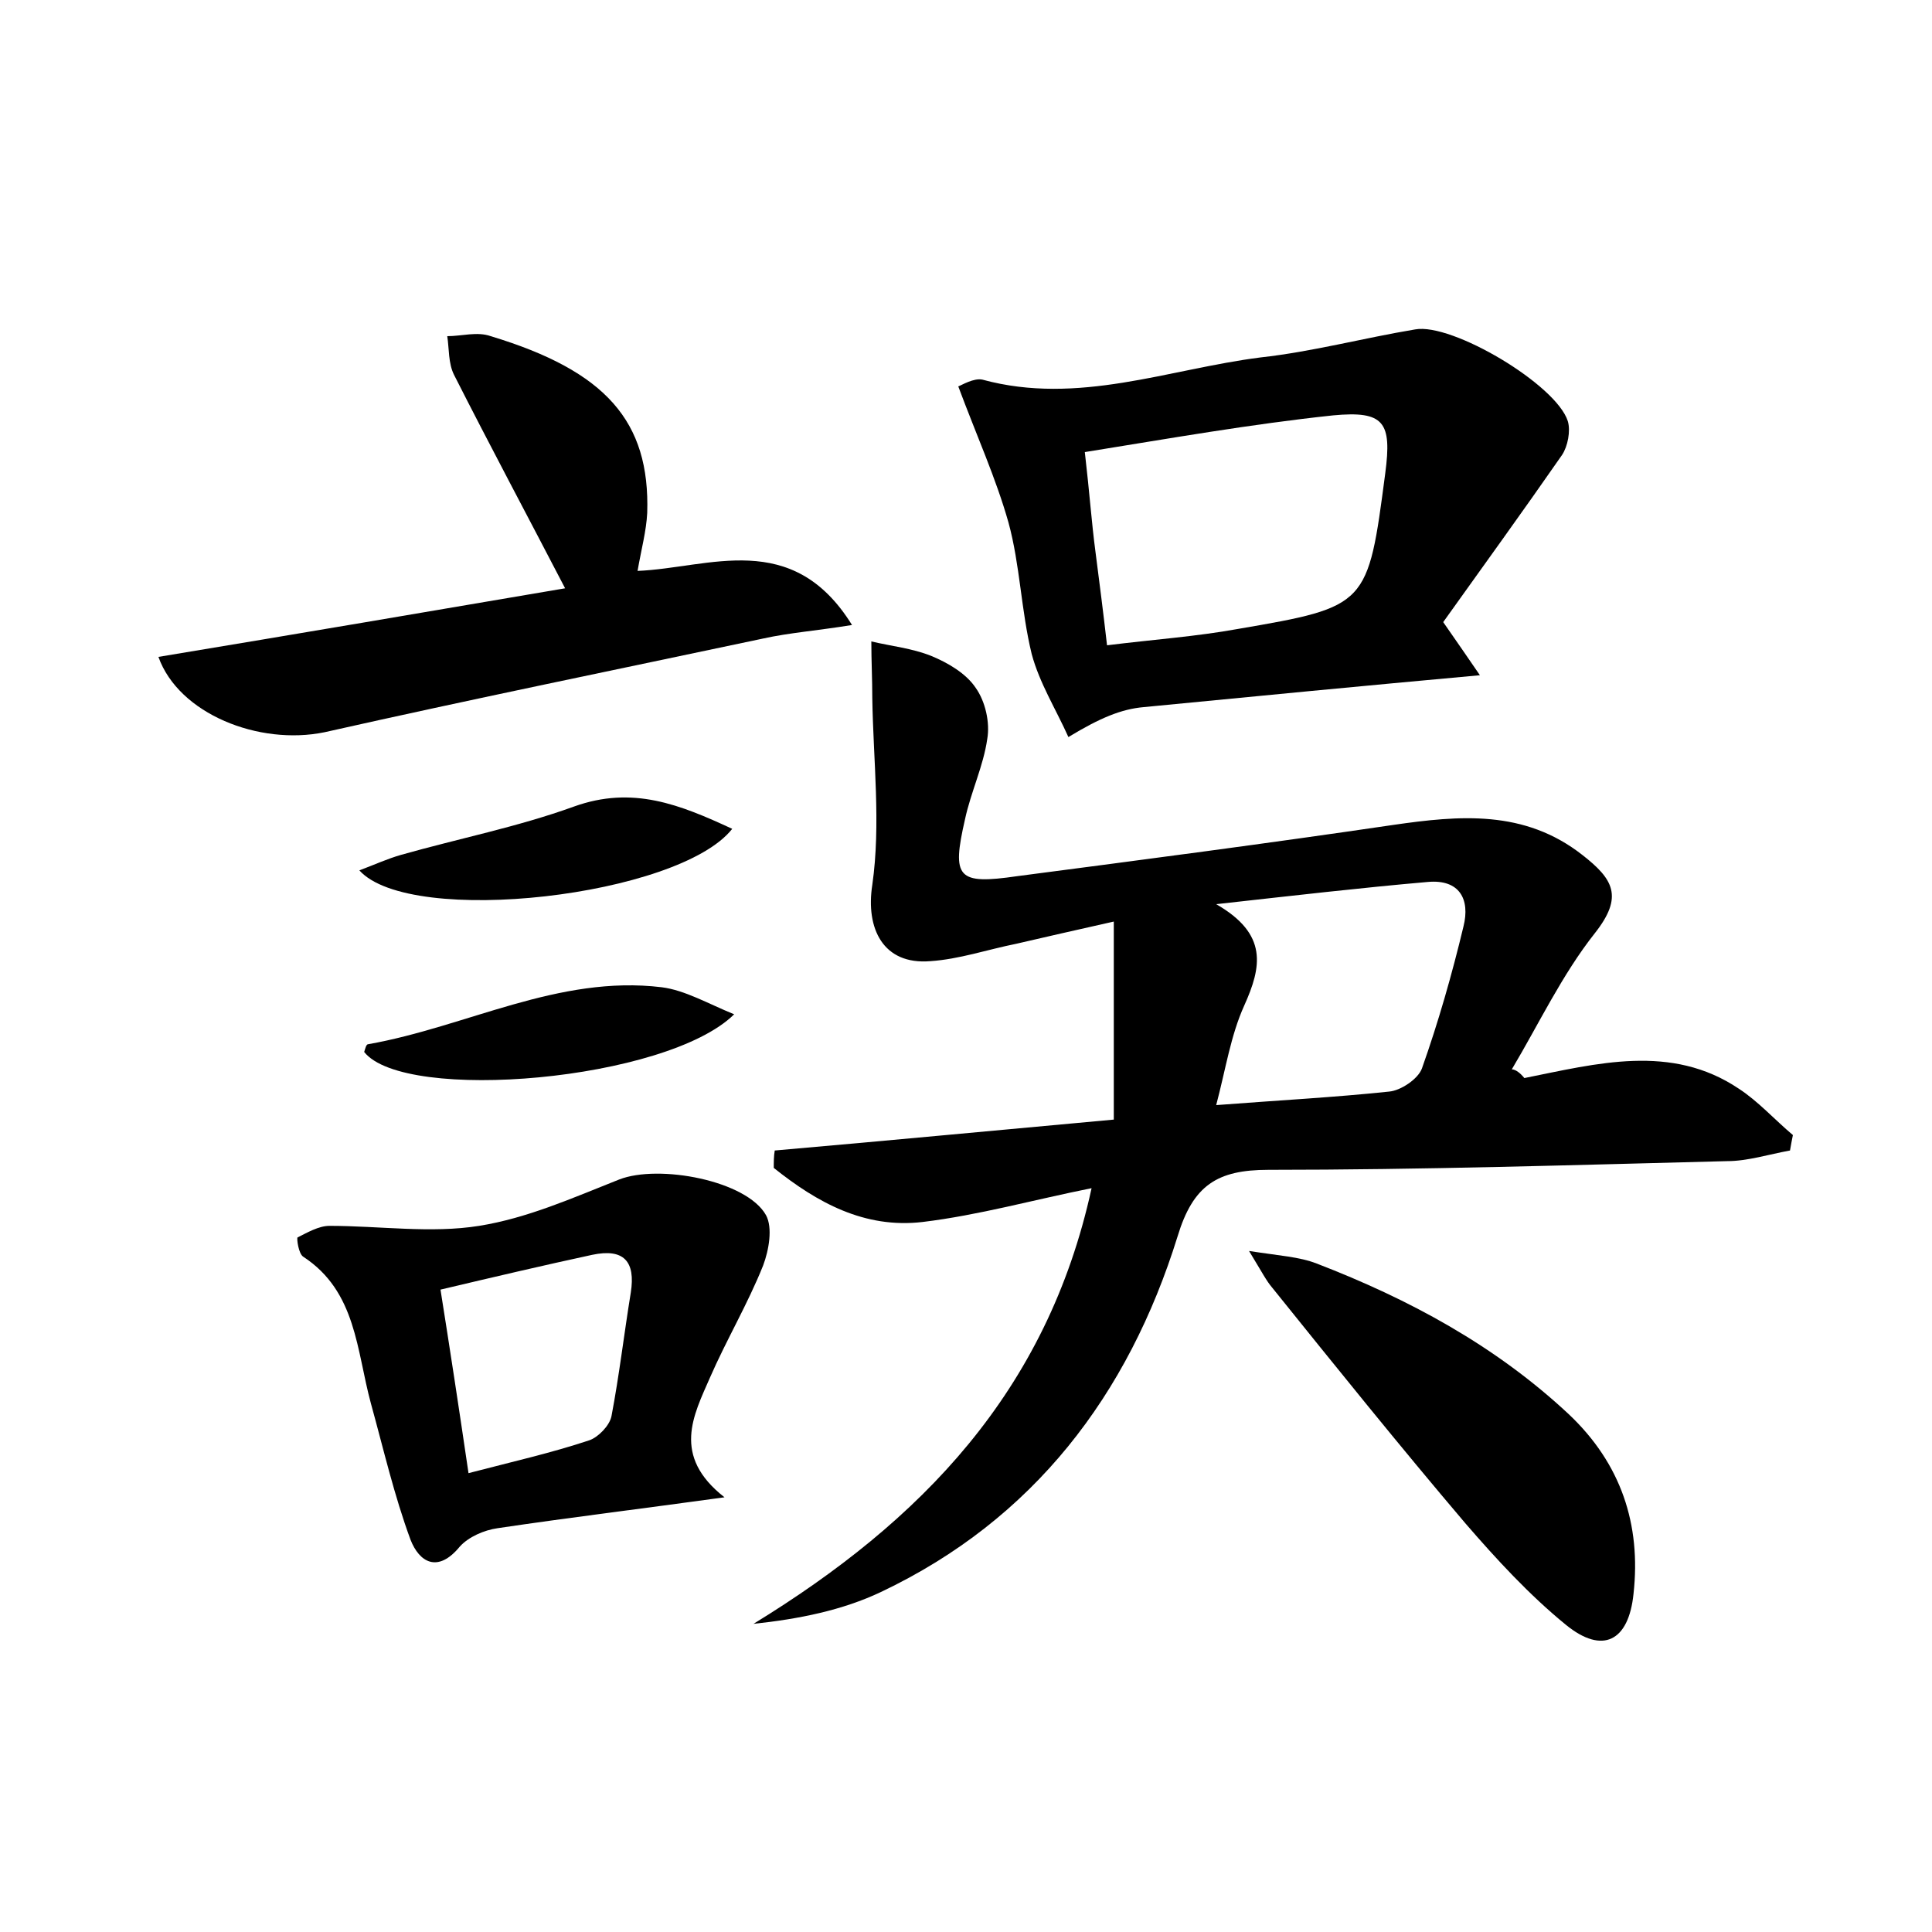 <?xml version="1.0" encoding="utf-8"?>
<!-- Generator: Adobe Illustrator 22.0.0, SVG Export Plug-In . SVG Version: 6.00 Build 0)  -->
<svg version="1.1" id="图层_1" xmlns="http://www.w3.org/2000/svg" xmlns:xlink="http://www.w3.org/1999/xlink" x="0px" y="0px"
	 viewBox="0 0 200 200" style="enable-background:new 0 0 200 200;" xml:space="preserve">
<style type="text/css">
	.st1{fill:#010000;}
	.st4{fill:#fbfafc;}
</style>
<g>
	
	<path d="M157.8,111.6c7.5-1.5,15.2-3.6,22.2,1.1c2,1.3,3.7,3.2,5.6,4.8c-0.1,0.5-0.2,1-0.3,1.6c-2.2,0.4-4.4,1.1-6.5,1.1
		c-15.8,0.4-31.6,0.9-47.5,0.9c-5.3,0-7.8,1.6-9.4,6.9c-5.1,16.4-14.9,29.3-30.7,36.8c-4,1.9-8.5,2.8-13.2,3.3
		c17.3-10.6,30.4-24,35-45.1c-6,1.2-11.7,2.8-17.5,3.5c-6,0.7-10.9-2-15.4-5.6c0-0.6,0-1.2,0.1-1.8c11.5-1,23-2.1,35.1-3.2
		c0-6.9,0-13.3,0-20.5c-4,0.9-7.1,1.6-10.1,2.3c-3,0.6-5.9,1.6-8.9,1.8c-4.9,0.4-6.7-3.4-6-7.9c0.9-6.3,0.1-12.9,0-19.3
		c0-2-0.1-3.9-0.1-5.9c2.1,0.5,4.2,0.7,6.2,1.5c1.7,0.7,3.6,1.8,4.6,3.3c1,1.4,1.5,3.6,1.2,5.3c-0.4,2.8-1.7,5.5-2.3,8.3
		c-1.4,6.1-0.8,6.8,5.4,5.9c13-1.7,26-3.4,38.9-5.3c6.9-1,13.6-1.6,19.6,3.1c3.2,2.5,4.3,4.3,1.3,8.1c-3.4,4.3-5.8,9.4-8.6,14.1
		C156.9,110.7,157.4,111.1,157.8,111.6z M125.9,114.4c6.5-0.5,12.2-0.8,17.9-1.4c1.2-0.1,3-1.3,3.4-2.4c1.7-4.8,3.1-9.7,4.3-14.7
		c0.7-2.8-0.4-4.9-3.7-4.6c-6.9,0.6-13.8,1.4-21.9,2.3c5.4,3.1,4.7,6.5,2.9,10.5C127.4,107.2,126.9,110.6,125.9,114.4z"/>
	<path d="M149.4,64.4c1.6,2.3,2.5,3.6,3.8,5.5c-12.1,1.1-23.5,2.2-34.8,3.3c-2.3,0.2-4.5,1.1-7.8,3.1c-1.3-2.9-3-5.6-3.8-8.6
		c-1.1-4.5-1.2-9.2-2.4-13.6c-1.3-4.6-3.3-9-5.2-14.1c0.3-0.1,1.6-0.9,2.5-0.7c9.9,2.7,19.3-1.1,28.8-2.3c5.4-0.6,10.6-2,16-2.9
		c3.8-0.7,14.6,5.7,15.8,9.5c0.3,1,0,2.6-0.6,3.5C157.6,53,153.4,58.8,149.4,64.4z M112.3,46.8c0.5,4.3,0.7,7.3,1.1,10.3
		c0.4,3.1,0.8,6.2,1.2,9.7c4.8-0.6,9.2-0.9,13.6-1.7c13.4-2.3,13.4-2.4,15.2-16.1c0.7-5.3-0.1-6.5-5.4-6
		C129.5,43.9,121,45.4,112.3,46.8z"/>
	<path d="M16.4,68c14.5-2.4,28.6-4.8,42.1-7.1c-3.9-7.5-7.8-14.8-11.5-22.1c-0.6-1.2-0.5-2.7-0.7-4c1.5,0,3.1-0.5,4.5,0
		c11.9,3.6,16.5,8.8,16.2,18.3c-0.1,1.9-0.6,3.7-1,6c7.4-0.3,16-4.4,22.2,5.6c-3.7,0.6-6.5,0.8-9.2,1.4c-15.1,3.2-30.3,6.3-45.4,9.7
		C26.8,77.2,18.5,73.9,16.4,68z"/>
	<path d="M75,155c-8.7,1.2-16.1,2.1-23.5,3.2c-1.4,0.2-3,0.9-3.9,1.9c-2.3,2.8-4.2,1.6-5.1-0.7c-1.7-4.6-2.8-9.4-4.1-14.1
		c-1.5-5.5-1.5-11.6-7-15.2c-0.5-0.3-0.7-1.9-0.6-2c1-0.5,2.2-1.2,3.3-1.2c5.2,0,10.5,0.8,15.5,0c5-0.8,9.7-2.9,14.5-4.8
		c4.1-1.6,13.2,0.1,15.2,3.7c0.7,1.3,0.3,3.6-0.3,5.2c-1.6,4-3.8,7.7-5.5,11.6C71.8,146.5,69.5,150.7,75,155z M48.5,152.5
		c4.6-1.2,8.6-2.1,12.5-3.4c0.9-0.3,2.1-1.5,2.3-2.5c0.8-4.2,1.3-8.5,2-12.8c0.5-3.2-0.7-4.6-4-3.9c-5.1,1.1-10.2,2.3-15.7,3.6
		C46.6,139.8,47.5,145.7,48.5,152.5z"/>
	<path d="M129.3,129.5c3.2,0.5,5.2,0.6,7,1.3c9.6,3.7,18.5,8.5,26.1,15.6c5.4,5.1,7.5,11.4,6.7,18.6c-0.5,4.9-3.2,6.3-7,3.2
		c-3.8-3.1-7.2-6.8-10.4-10.5c-6.8-8-13.4-16.2-20-24.4C131.1,132.6,130.7,131.8,129.3,129.5z"/>
	<path d="M37.2,90.1c1.6-0.6,2.9-1.2,4.3-1.6c6-1.7,12.1-2.9,17.9-5c6.1-2.2,11-0.2,16.4,2.3C70.3,92.8,42.5,96,37.2,90.1z"/>
	<path d="M76,105c-7,6.9-34.1,9.2-38.3,3.9c0.1-0.3,0.2-0.8,0.4-0.8c10.2-1.8,19.7-7.2,30.4-5.9C70.9,102.5,73.3,103.9,76,105z"/>
	
	
	
</g>
</svg>
